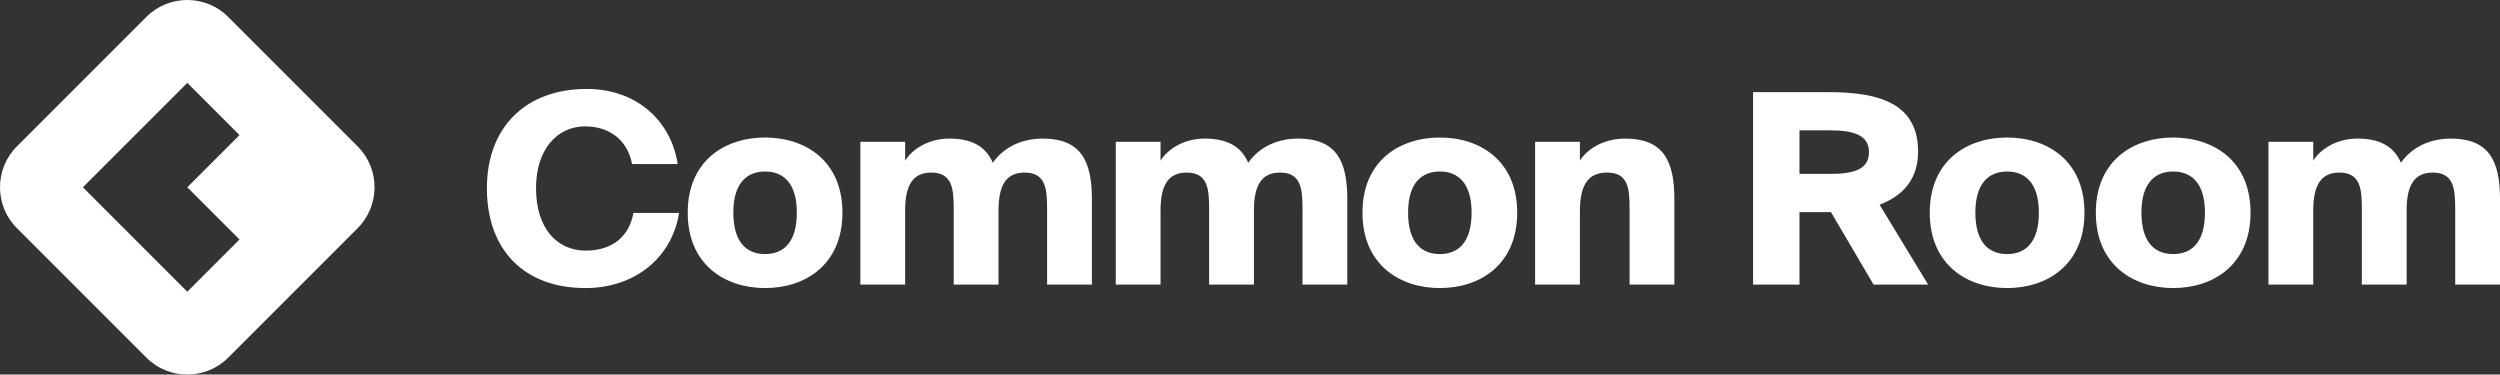 <svg width="534" height="80" viewBox="0 0 534 80" fill="none" xmlns="http://www.w3.org/2000/svg">
<rect x="0" y="0" width="534" height="80" fill="#333333" stroke="none"/>
<path d="M76.4 31.275L48.724 3.6C43.925 -1.2 36.074 -1.2 31.275 3.6L3.6 31.275C-1.2 36.075 -1.2 43.925 3.6 48.725L31.275 76.4C36.074 81.2 43.929 81.2 48.729 76.4L76.404 48.725C81.199 43.925 81.199 36.075 76.4 31.275ZM51.153 51.153L40.002 62.305L17.7 40.002L40.002 17.7L51.153 28.851L40.002 40.002L51.153 51.153Z" fill="white"/>
<path d="M145.049 45.48H135.308C134.149 51.718 129.395 53.532 125.104 53.532C119.074 53.532 114.494 48.883 114.494 40.207C114.494 31.815 119.074 26.995 124.988 26.995C129.684 26.995 133.917 29.433 135.018 35.047H144.759C143.309 25.691 135.888 19 125.336 19C112.233 19 104 27.222 104 40.207C104 53.362 111.943 61.528 125.046 61.528C135.656 61.528 143.541 55.007 145.049 45.48Z"
 fill="white"/>
<path d="M179.945 45.424C179.945 34.367 172.06 29.377 163.421 29.377C154.782 29.377 146.897 34.367 146.897 45.424C146.897 56.481 154.782 61.528 163.421 61.528C172.06 61.528 179.945 56.481 179.945 45.424ZM156.638 45.424C156.638 38.96 159.652 36.635 163.421 36.635C167.19 36.635 170.204 38.96 170.204 45.424C170.204 51.831 167.306 54.27 163.421 54.27C159.536 54.27 156.638 51.831 156.638 45.424Z" fill="white"/>
<path d="M193.339 60.79V44.913C193.339 39.527 195.021 36.861 198.905 36.861C203.485 36.861 203.717 40.434 203.717 44.8V60.79H213.284V44.913C213.284 39.527 214.965 36.861 218.85 36.861C223.43 36.861 223.662 40.434 223.662 44.8V60.79H233.228V42.475C233.228 34.197 230.735 29.604 222.734 29.604C218.328 29.604 214.443 31.361 212.066 34.764C210.617 31.418 207.776 29.604 202.79 29.604C198.093 29.604 194.731 32.042 193.339 34.31V30.284H183.773V60.79H193.339Z" fill="white"/>
<path d="M247.893 60.79V44.913C247.893 39.527 249.575 36.861 253.459 36.861C258.039 36.861 258.271 40.434 258.271 44.8V60.79H267.838V44.913C267.838 39.527 269.519 36.861 273.404 36.861C277.984 36.861 278.216 40.434 278.216 44.8V60.79H287.782V42.475C287.782 34.197 285.289 29.604 277.288 29.604C272.882 29.604 268.997 31.361 266.62 34.764C265.171 31.418 262.33 29.604 257.344 29.604C252.647 29.604 249.285 32.042 247.893 34.31V30.284H238.327V60.79H247.893Z" fill="white"/>
<path d="M324.073 45.424C324.073 34.367 316.188 29.377 307.549 29.377C298.91 29.377 291.025 34.367 291.025 45.424C291.025 56.481 298.91 61.528 307.549 61.528C316.188 61.528 324.073 56.481 324.073 45.424ZM300.766 45.424C300.766 38.96 303.781 36.635 307.549 36.635C311.318 36.635 314.333 38.96 314.333 45.424C314.333 51.831 311.434 54.27 307.549 54.27C303.665 54.27 300.766 51.831 300.766 45.424Z" fill="white"/>
<path d="M337.467 34.31V30.284H327.901V60.79H337.467V45.14C337.467 39.527 339.207 36.861 343.265 36.861C347.904 36.861 348.077 40.434 348.077 44.8V60.79H357.644V42.475C357.644 34.197 355.151 29.604 347.15 29.604C342.28 29.604 338.859 32.042 337.467 34.31Z" fill="white"/>
<path d="M391.094 45.31L400.196 60.79H411.85L401.472 43.723C406.284 41.908 409.705 38.449 409.705 32.382C409.705 22.175 401.53 19.68 390.63 19.68H374.454V60.79H384.368V45.31H391.094ZM384.368 27.846H390.92C395.616 27.846 399.211 28.696 399.211 32.495C399.211 36.351 395.616 37.145 390.92 37.145H384.368V27.846Z" fill="white"/>
<path d="M445.243 45.424C445.243 34.367 437.358 29.377 428.719 29.377C420.081 29.377 412.196 34.367 412.196 45.424C412.196 56.481 420.081 61.528 428.719 61.528C437.358 61.528 445.243 56.481 445.243 45.424ZM421.936 45.424C421.936 38.96 424.951 36.635 428.719 36.635C432.488 36.635 435.503 38.96 435.503 45.424C435.503 51.831 432.604 54.27 428.719 54.27C424.835 54.27 421.936 51.831 421.936 45.424Z" fill="white"/>
<path d="M480.717 45.424C480.717 34.367 472.831 29.377 464.193 29.377C455.554 29.377 447.669 34.367 447.669 45.424C447.669 56.481 455.554 61.528 464.193 61.528C472.831 61.528 480.717 56.481 480.717 45.424ZM457.409 45.424C457.409 38.96 460.424 36.635 464.193 36.635C467.961 36.635 470.976 38.96 470.976 45.424C470.976 51.831 468.077 54.27 464.193 54.27C460.308 54.27 457.409 51.831 457.409 45.424Z" fill="white"/>
<path d="M494.111 60.79V44.913C494.111 39.527 495.792 36.861 499.677 36.861C504.257 36.861 504.489 40.434 504.489 44.8V60.79H514.055V44.913C514.055 39.527 515.737 36.861 519.621 36.861C524.202 36.861 524.434 40.434 524.434 44.8V60.79H534V42.475C534 34.197 531.507 29.604 523.506 29.604C519.1 29.604 515.215 31.361 512.838 34.764C511.388 31.418 508.547 29.604 503.561 29.604C498.865 29.604 495.502 32.042 494.111 34.31V30.284H484.544V60.79H494.111Z" fill="white"/>
</svg>
